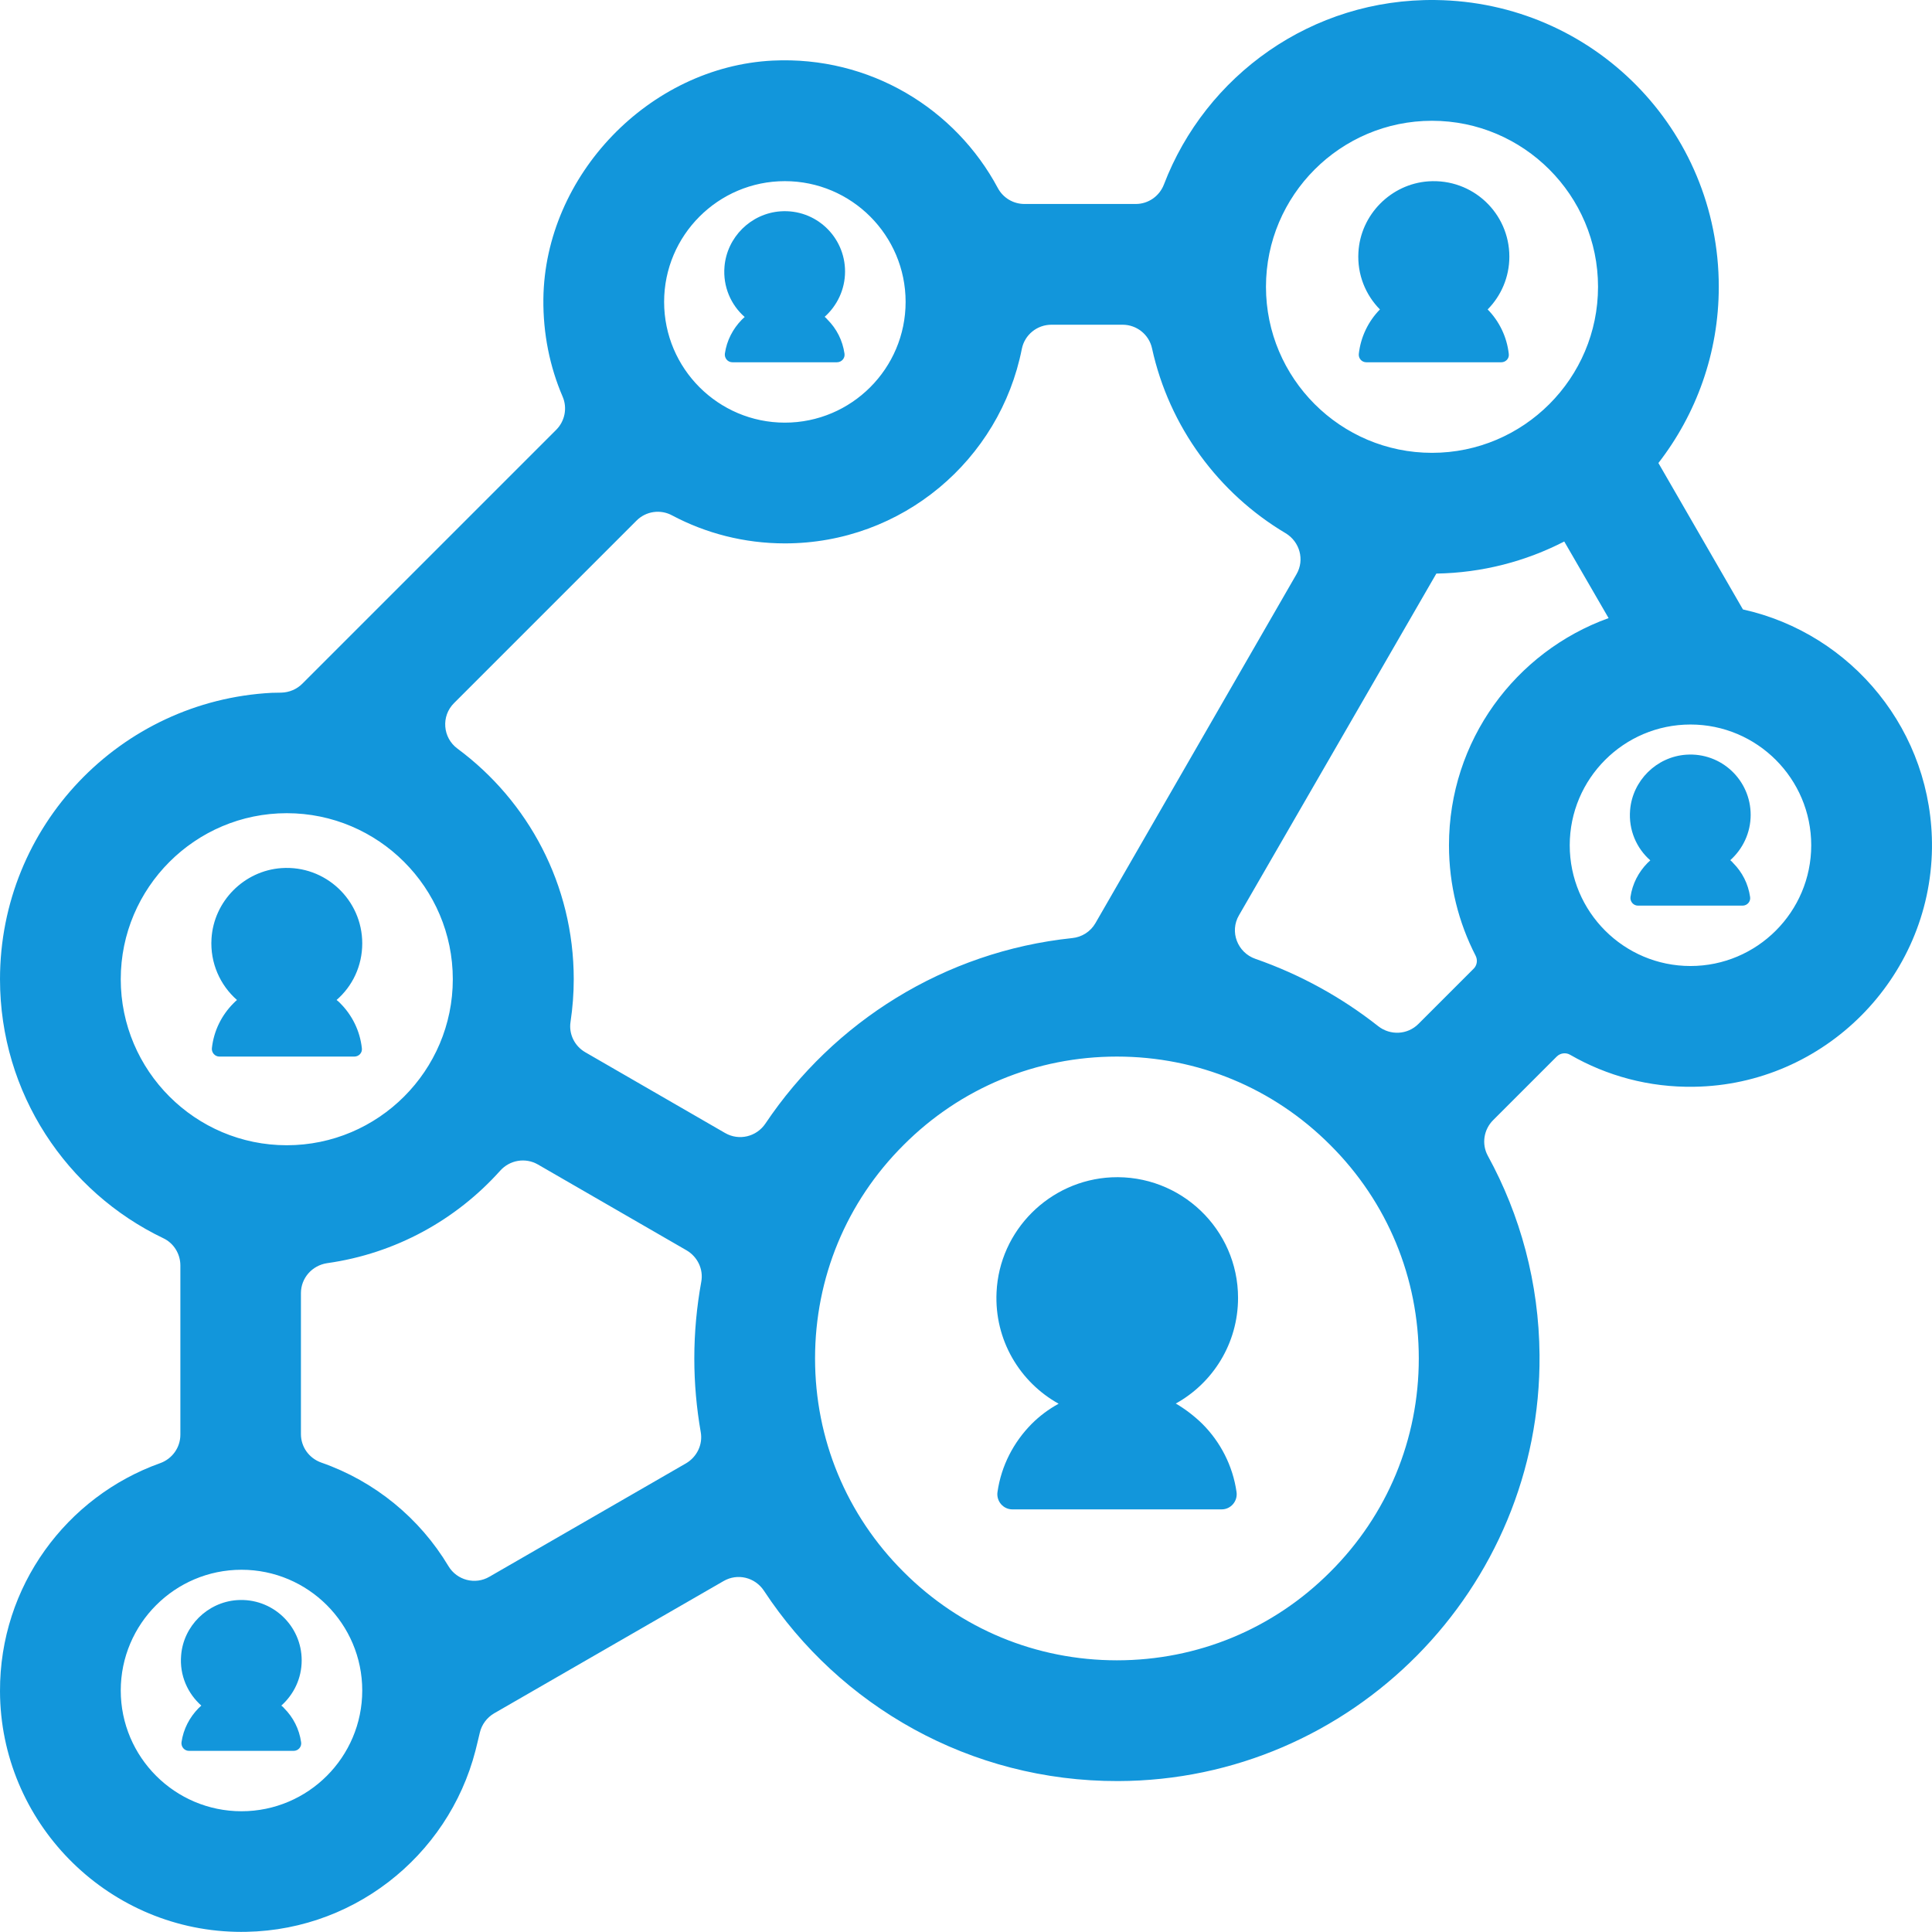 <?xml version="1.0" standalone="no"?><!DOCTYPE svg PUBLIC "-//W3C//DTD SVG 1.1//EN" "http://www.w3.org/Graphics/SVG/1.1/DTD/svg11.dtd"><svg t="1656299573179" class="icon" viewBox="0 0 1024 1024" version="1.1" xmlns="http://www.w3.org/2000/svg" p-id="4008" xmlns:xlink="http://www.w3.org/1999/xlink" width="200" height="200"><defs><style type="text/css">@font-face { font-family: feedback-iconfont; src: url("//at.alicdn.com/t/font_1031158_u69w8yhxdu.woff2?t=1630033759944") format("woff2"), url("//at.alicdn.com/t/font_1031158_u69w8yhxdu.woff?t=1630033759944") format("woff"), url("//at.alicdn.com/t/font_1031158_u69w8yhxdu.ttf?t=1630033759944") format("truetype"); }
</style></defs><path d="M923.788 323.01L878.988 245.411c20-25.8 32-58.199 32-93.399C910.988 68.614 844.389 1.115 760.99 0.015c-65.699-0.9-121.998 39.999-144.098 97.799-2.4 6.2-8.3 10.3-14.9 10.3h-58.999c-5.9 0-11.3-3.2-14.1-8.4-22.5-42.099-67.799-70.099-119.398-67.599-65.299 3.3-120.698 60.799-121.498 126.298-0.2 18.4 3.4 35.999 10.2 51.799 2.6 6 1.2 13-3.4 17.6L160.199 362.409c-2.9 2.9-6.9 4.6-11.1 4.7-2 0-4 0.1-5.1 0.1C63.8 371.409 0.001 437.708 0.001 519.007c0 60.499 35.399 112.798 86.599 137.298 5.5 2.6 9 8.3 9 14.4v89.699c0 6.8-4.3 12.8-10.7 15.1C35.3 793.203-0.199 840.703 0.001 896.402c0.2 68.999 55.799 125.798 124.798 127.498 60.999 1.5 112.698-39.799 127.198-95.999 0.7-2.6 1.5-6.3 2.3-9.5 1-4.3 3.7-8 7.6-10.3L383.495 838.003c7.4-4.3 16.7-2 21.4 5.1 40.099 60.999 109.198 101.099 187.697 100.899C716.391 943.701 816.989 842.003 815.989 718.204c-0.3-38.199-10.2-74.199-27.4-105.598-3.4-6.2-2.2-13.9 2.8-18.9l33.7-33.7c1.9-1.9 4.9-2.3 7.2-0.9 19.3 11.1 41.699 17.3 65.599 16.9 68.999-1 125.198-57.399 126.098-126.398 0.7-61.899-42.399-113.798-100.199-126.598zM758.99 64.014c48.499 0 87.999 39.499 87.999 87.999s-39.499 87.999-87.999 87.999-87.999-39.499-87.999-87.999 39.499-87.999 87.999-87.999zM415.995 96.013c35.299 0 63.999 28.7 63.999 63.999s-28.7 63.999-63.999 63.999-63.999-28.7-63.999-63.999 28.7-63.999 63.999-63.999zM64 519.007c0-48.499 39.499-87.999 87.999-87.999s87.999 39.499 87.999 87.999-39.499 87.999-87.999 87.999-87.999-39.499-87.999-87.999z m63.999 440.994c-35.299 0-63.999-28.7-63.999-63.999s28.7-63.999 63.999-63.999 63.999 28.7 63.999 63.999-28.7 63.999-63.999 63.999z m235.597-184.397l-104.199 60.099c-7.5 4.4-17.2 1.9-21.7-5.6-15.2-25.4-38.999-44.999-67.399-54.899-6.5-2.3-10.8-8.3-10.8-15.1v-74.699c0-8 5.9-14.7 13.9-15.9 36.299-5.1 68.399-23 91.699-48.999 5.1-5.7 13.4-7.1 20-3.3l78.799 45.499c5.8 3.4 9 10 7.8 16.6-2.4 13.2-3.7 26.8-3.7 40.699 0 13.3 1.2 26.4 3.4 38.999 1.2 6.6-2 13.2-7.8 16.6z m-53.399-217.897c-5.7-3.3-8.8-9.7-7.8-16.1 1.1-7.4 1.7-14.9 1.7-22.6 0-50.099-24.2-94.499-61.599-122.198-7.9-5.8-8.8-17.3-1.8-24.2l96.699-96.699c5-5 12.7-6.1 18.9-2.7C373.996 282.611 394.395 288.01 415.995 288.01c62.199 0 113.998-44.299 125.598-103.099 1.5-7.5 8.1-12.8 15.7-12.8H594.992c7.5 0 14 5.2 15.6 12.5 9.1 41.599 35.299 76.899 70.799 97.999 7.5 4.5 10.2 14.1 5.8 21.7l-106.598 184.997c-2.6 4.5-7.2 7.4-12.3 7.9-67.799 7.1-126.498 44.499-162.598 98.299-4.7 7-14 9.3-21.4 5l-74.099-42.799z m394.894 275.396C674.891 863.402 634.692 880.002 591.992 880.002s-82.899-16.6-113.098-46.899C448.594 802.903 431.995 762.704 431.995 720.004s16.6-82.899 46.899-113.098C509.094 576.606 549.293 560.007 591.992 560.007s82.899 16.6 113.098 46.899C735.39 637.106 751.99 677.305 751.99 720.004s-16.6 82.899-46.899 113.098zM767.99 448.008c0 21.1 5.1 40.999 14.1 58.499 1.2 2.3 0.8 5.2-1.1 7l-29.2 29.2c-5.8 5.8-14.9 6.2-21.3 1.2-19.4-15.3-41.299-27.4-65.099-35.699-9.5-3.3-13.8-14.4-8.7-23.1L761.29 304.01c24.4-0.4 47.399-6.5 67.799-17l23.5 40.599c-49.399 17.8-84.599 64.999-84.599 120.398z m127.998 63.999c-35.299 0-63.999-28.7-63.999-63.999s28.7-63.999 63.999-63.999 63.999 28.7 63.999 63.999-28.7 63.999-63.999 63.999z" p-id="4009" fill="#1296db"></path><path d="M637.292 754.704c9.5 9.5 16.1 22.1 18.1 36.099 0.7 4.8-3 9.2-7.9 9.2H536.593c-4.9 0-8.6-4.4-7.9-9.2 2-14 8.6-26.5 18.1-36.099 4.2-4.2 9-7.8 14.3-10.7-20.5-11.4-34.1-33.7-32.9-59.099 1.5-32.8 28.1-59.299 60.899-60.899 36.699-1.7 67.099 27.6 67.099 63.899 0 24.1-13.3 45.099-33 55.999 5.1 3 9.8 6.6 14.1 10.8zM438.595 169.412c4.8 4.8 8 11 9 18 0.4 2.4-1.5 4.6-4 4.6h-55.399c-2.5 0-4.3-2.2-4-4.6 1-7 4.3-13.2 9-18 0.5-0.5 1-0.9 1.5-1.4-7.3-6.4-11.6-16.1-10.7-26.7 1.3-15.6 14-28.2 29.7-29.3 18.7-1.3 34.2 13.5 34.2 31.9 0 9.5-4.2 18.1-10.8 24 0.6 0.5 1.1 1 1.5 1.5zM150.599 905.402c4.8 4.8 8 11 9 18 0.4 2.4-1.5 4.6-4 4.6h-55.399c-2.5 0-4.3-2.2-4-4.6 1-7 4.3-13.2 9-18 0.5-0.5 1-0.9 1.5-1.4-7.2-6.4-11.6-16-10.7-26.6 1.2-15.6 14-28.2 29.6-29.3 18.7-1.3 34.3 13.5 34.3 31.9 0 9.6-4.2 18.1-10.8 24 0.6 0.4 1.1 0.9 1.5 1.4zM180.298 531.707c6.3 6.3 10.5 14.6 11.5 23.9 0.3 2.4-1.6 4.4-4 4.4h-71.499c-2.4 0-4.2-2.1-4-4.4 1-9.3 5.2-17.6 11.5-23.9 0.6-0.6 1.2-1.2 1.8-1.7-8.9-7.8-14.3-19.6-13.5-32.5 1.2-19.8 17.2-35.999 37.099-37.399C172.498 458.508 191.998 477.008 191.998 500.007c0 12-5.2 22.7-13.6 30 0.7 0.5 1.3 1.1 1.9 1.7zM788.49 164.012c6.1 6.2 10.2 14.5 11.2 23.6 0.3 2.4-1.6 4.4-4 4.4h-71.499c-2.4 0-4.2-2-4-4.4 1-9.1 5.1-17.4 11.2-23.6-7.6-7.7-12.1-18.5-11.4-30.3 1.1-19.9 17.2-36.199 37.099-37.599C780.59 94.513 799.989 113.013 799.989 136.013c0 10.9-4.4 20.8-11.5 28zM918.588 457.408c4.8 4.8 8 11 9 18 0.4 2.4-1.5 4.6-4 4.6h-55.399c-2.5 0-4.3-2.2-4-4.6 1-7 4.3-13.2 9-18 0.5-0.5 1-0.9 1.5-1.4-7.3-6.4-11.6-16.1-10.7-26.7 1.3-15.6 14-28.2 29.7-29.3 18.7-1.3 34.2 13.5 34.2 31.9 0 9.5-4.2 18.1-10.8 24 0.6 0.5 1.1 1 1.5 1.5z" p-id="4010" fill="#1296db"></path></svg>